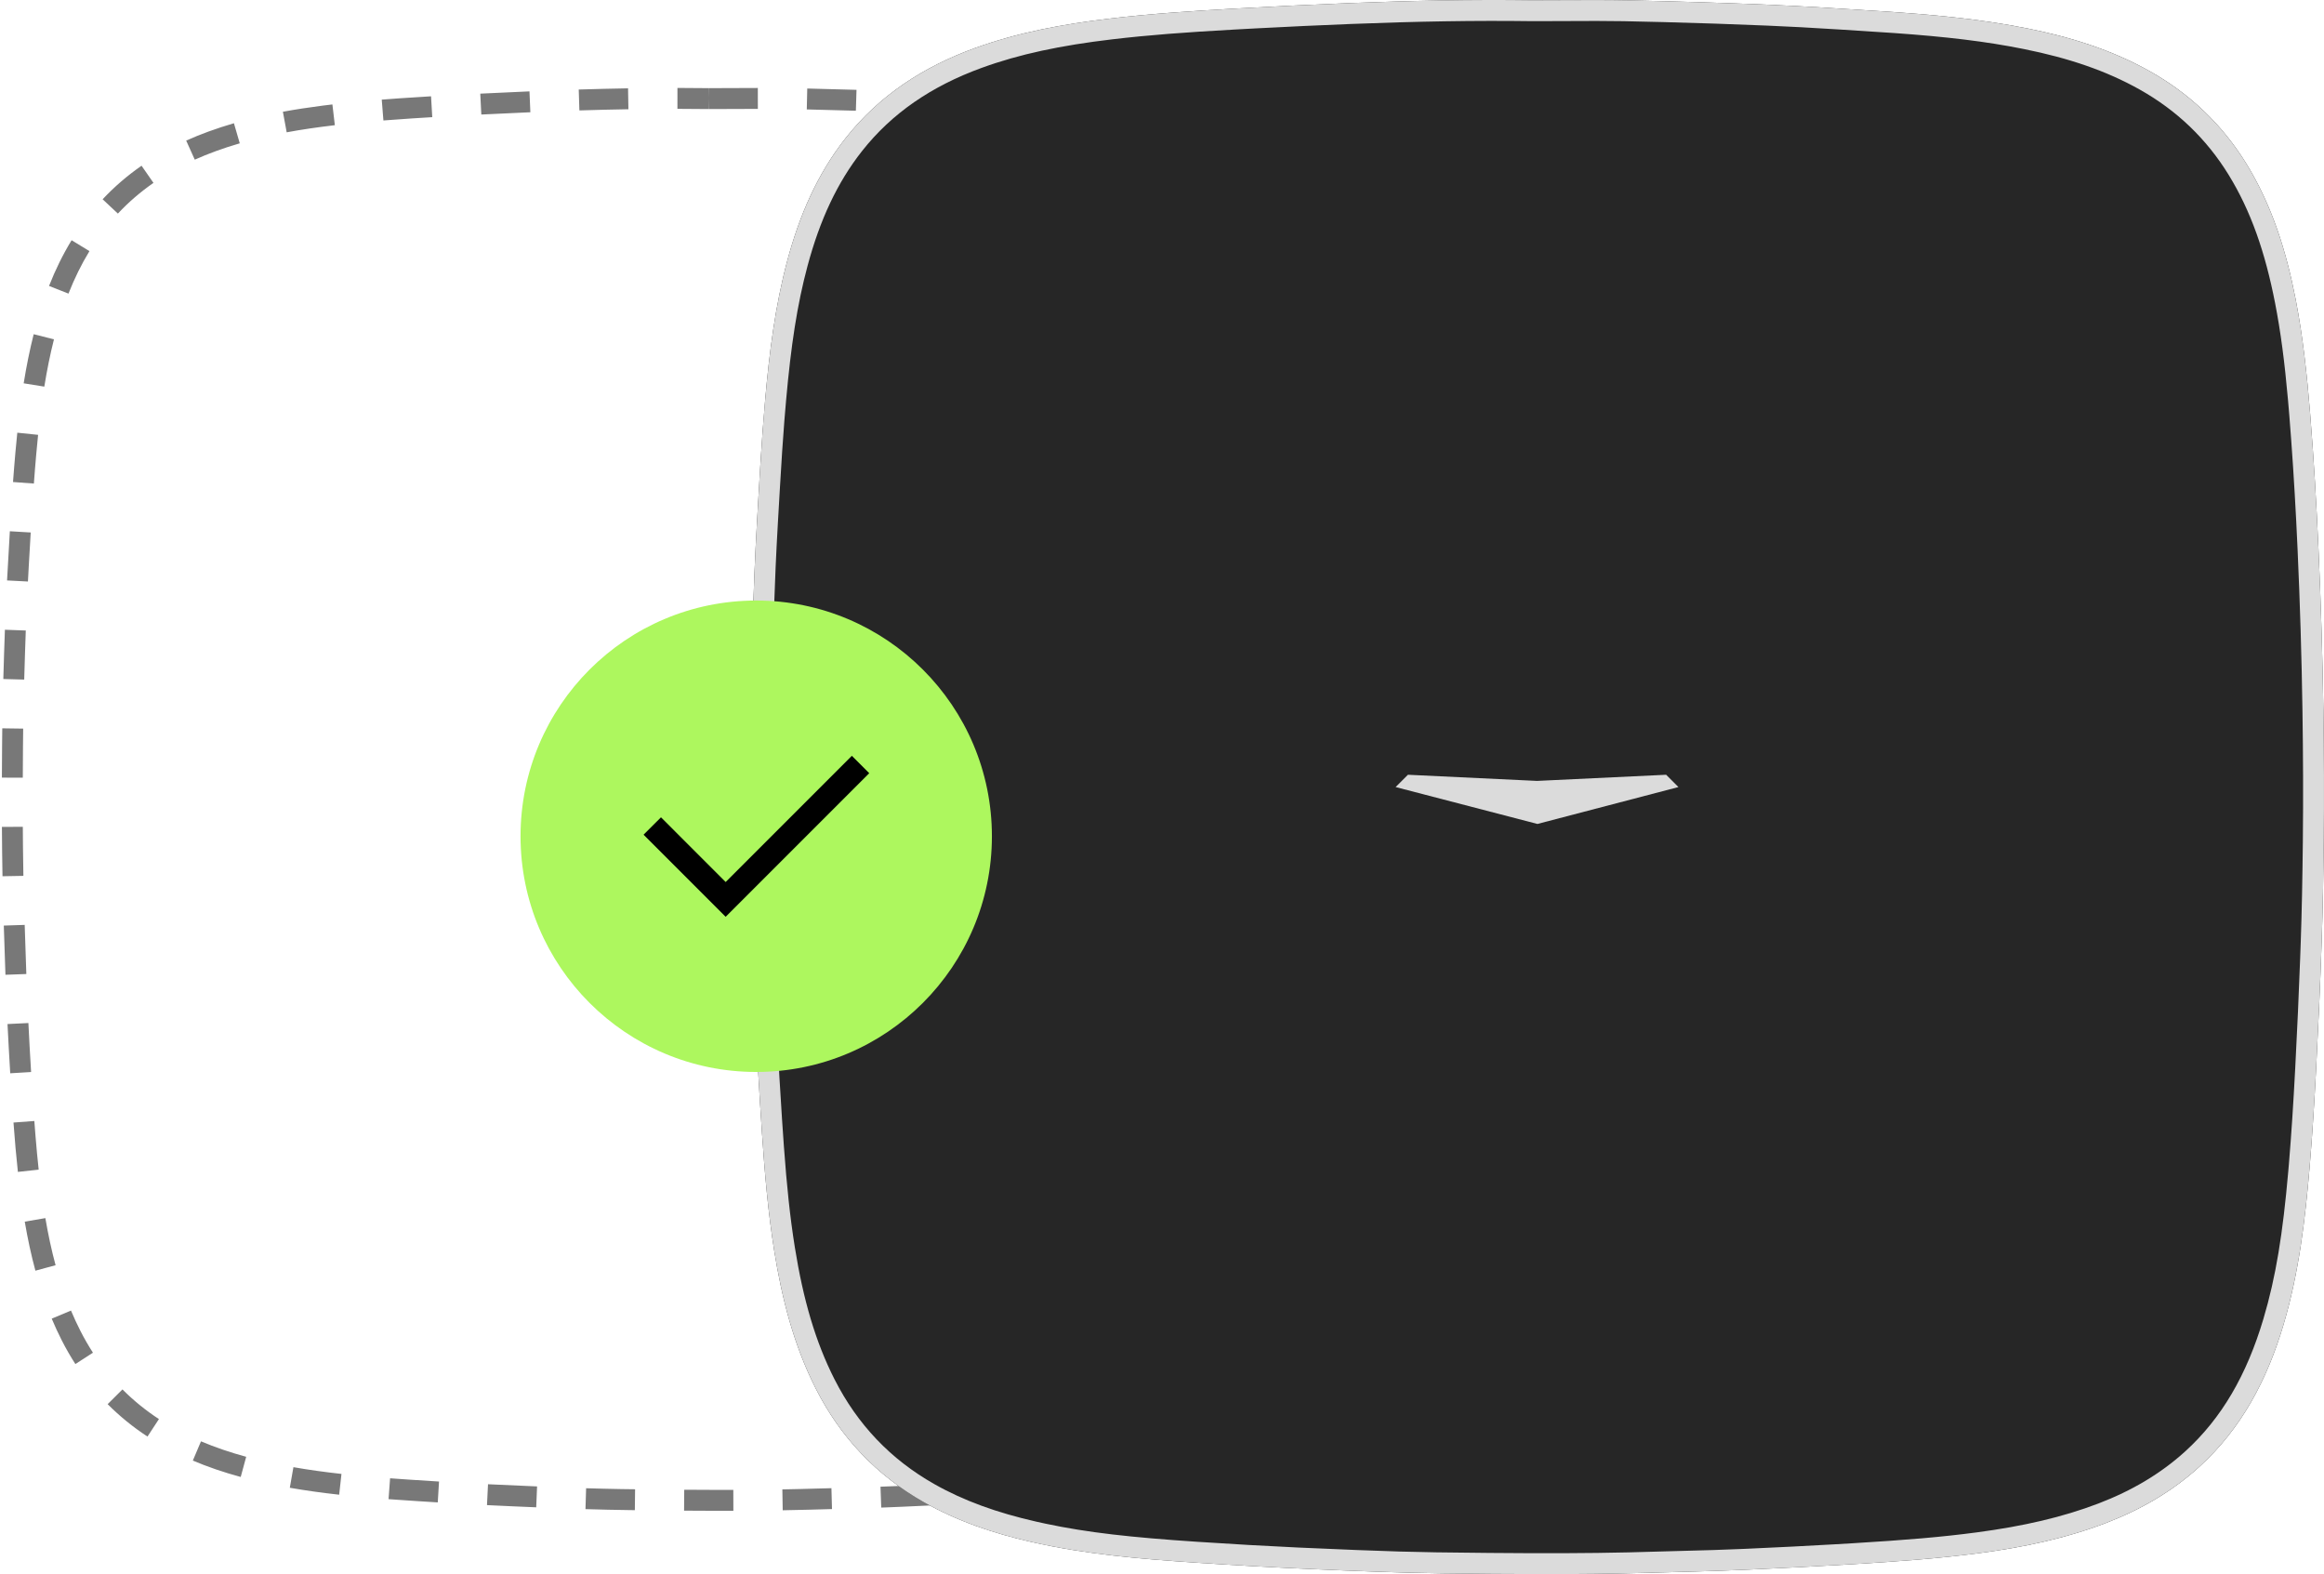 <svg width="189" height="128" viewBox="0 0 189 128" fill="none" xmlns="http://www.w3.org/2000/svg">
<path fill-rule="evenodd" clip-rule="evenodd" d="M57.632 7.978L57.643 7.168C57.641 7.168 57.639 7.168 57.636 7.168L61.63 7.154L61.633 8.854L57.632 8.868V7.978ZM57.632 7.978L57.62 8.868C56.787 8.857 55.944 8.851 55.092 8.85L55.093 7.15C55.951 7.151 56.798 7.157 57.636 7.168L57.632 7.168V7.978ZM69.656 7.305L69.604 9.004C68.274 8.963 66.944 8.928 65.612 8.898L65.65 7.198C66.987 7.228 68.322 7.264 69.656 7.305ZM77.576 9.332L77.671 7.635C77.054 7.601 76.463 7.57 75.89 7.543L74.766 7.492L73.661 7.447L73.594 9.145C73.961 9.16 74.328 9.175 74.695 9.19L75.809 9.241L77.576 9.332ZM85.676 8.16L85.536 9.854L84.484 9.771C84.123 9.745 83.752 9.718 83.365 9.692L81.562 9.575L81.671 7.878L84.055 8.036C84.62 8.076 85.155 8.117 85.676 8.16ZM93.367 10.896L93.701 9.229C92.421 8.973 91.095 8.758 89.695 8.577L89.477 10.264C90.84 10.44 92.128 10.648 93.367 10.896ZM101.511 11.745L100.768 13.274C99.638 12.726 98.441 12.257 97.163 11.854L97.673 10.233C99.029 10.659 100.303 11.159 101.511 11.745ZM106.874 17.876L108.158 16.762C107.243 15.706 106.222 14.757 105.098 13.914L104.078 15.274C105.106 16.044 106.038 16.911 106.874 17.876ZM112.277 23.951L110.68 24.534C110.224 23.285 109.693 22.118 109.075 21.021L110.557 20.187C111.221 21.367 111.79 22.617 112.277 23.951ZM112.506 32.143L114.187 31.893C114.065 31.07 113.929 30.275 113.778 29.501C113.673 28.958 113.561 28.432 113.442 27.919L111.786 28.304C111.9 28.797 112.008 29.303 112.11 29.826C112.256 30.574 112.387 31.344 112.506 32.143ZM114.999 39.918L113.303 40.041L113.227 39.02L113.147 38.009C113.091 37.32 113.036 36.683 112.977 36.072L114.669 35.91L114.757 36.862C114.785 37.188 114.814 37.523 114.842 37.871C114.897 38.548 114.949 39.229 114.999 39.918ZM113.751 47.785L113.761 48.005L115.46 47.929L115.404 46.742C115.358 45.783 115.309 44.845 115.257 43.923L113.559 44.02C113.629 45.242 113.693 46.493 113.751 47.785ZM115.735 55.941L114.036 55.983C114.004 54.651 113.965 53.322 113.919 51.993L115.618 51.934C115.664 53.269 115.703 54.605 115.735 55.941ZM114.148 63.964L115.848 63.958C115.843 62.634 115.831 61.298 115.812 59.95L114.112 59.974C114.131 61.316 114.143 62.646 114.148 63.964ZM115.79 71.976L114.09 71.946L114.117 70.16L114.14 67.955L115.84 67.968L115.817 70.182C115.809 70.799 115.8 71.394 115.79 71.976ZM113.838 79.921L115.537 79.993C115.59 78.743 115.637 77.513 115.679 76.299L115.689 75.988L113.99 75.932L113.936 77.456C113.906 78.269 113.874 79.091 113.838 79.921ZM115.135 87.998L113.438 87.895L113.545 86.023L113.654 83.91L115.352 83.995L115.207 86.758C115.183 87.181 115.159 87.594 115.135 87.998ZM112.779 95.82L114.467 96.018C114.593 94.941 114.703 93.813 114.813 92.504L114.854 92.006L113.159 91.869L113.072 92.905C113.01 93.615 112.947 94.272 112.881 94.899L112.779 95.82ZM112.931 104.009L111.299 103.532C111.653 102.323 111.949 101.061 112.199 99.722L113.87 100.033C113.61 101.426 113.301 102.743 112.931 104.009ZM108.077 110.543L109.472 111.514C110.247 110.4 110.923 109.194 111.511 107.893L109.962 107.193C109.416 108.402 108.791 109.517 108.077 110.543ZM103.392 117.206L102.509 115.753C103.543 115.125 104.498 114.416 105.378 113.618L105.564 113.447L106.724 114.69L106.52 114.877C105.559 115.749 104.517 116.522 103.392 117.206ZM95.303 118.635L95.721 120.283C97.04 119.948 98.296 119.556 99.504 119.094L99.635 119.043L99.02 117.459L98.204 117.761C97.273 118.09 96.309 118.38 95.303 118.635ZM87.694 121.609L87.52 119.918C88.357 119.832 89.161 119.739 89.949 119.634C90.462 119.566 90.961 119.494 91.448 119.416L91.715 121.095C91.213 121.175 90.7 121.249 90.172 121.319C89.368 121.426 88.547 121.522 87.694 121.609ZM79.579 120.506L79.676 122.203C80.119 122.177 80.56 122.151 81 122.125L81.837 122.073L83.681 121.951L83.561 120.255C83.216 120.279 82.864 120.303 82.495 120.327L79.579 120.506ZM71.667 122.59L71.606 120.891L72.714 120.849L73.247 120.826C74.037 120.791 74.819 120.755 75.592 120.717L75.674 122.415L73.322 122.524L72.233 122.569C72.047 122.576 71.859 122.583 71.667 122.59ZM63.625 121.11L63.654 122.809C64.395 122.796 65.121 122.78 65.835 122.761L67.662 122.711L67.616 121.012L65.076 121.08L63.625 121.11ZM55.633 122.839L55.645 121.139L57.704 121.149C58.366 121.15 59.008 121.15 59.637 121.149L59.642 122.849L57.7 122.849C57.034 122.847 56.348 122.844 55.633 122.839ZM47.666 121.017L47.614 122.716C48.869 122.754 50.037 122.78 51.16 122.794L51.629 122.8L51.649 121.1L50.508 121.085C50.055 121.077 49.594 121.068 49.121 121.056L47.666 121.017ZM39.688 120.692L43.678 120.869L43.608 122.568L41.596 122.482L39.604 122.39L39.688 120.692ZM31.724 120.208L31.599 121.904C31.727 121.913 31.856 121.923 31.987 121.932L34.035 122.07L35.601 122.169L35.704 120.472L33.352 120.322L31.724 120.208ZM23.569 120.979L23.863 119.304C25.096 119.52 26.384 119.7 27.77 119.853L27.583 121.543C26.163 121.386 24.84 121.201 23.569 120.979ZM16.346 117.203L15.682 118.768C16.902 119.285 18.193 119.724 19.576 120.1L20.022 118.46C18.71 118.103 17.492 117.689 16.346 117.203ZM8.754 114.18L9.959 112.981C10.851 113.878 11.84 114.682 12.925 115.393L11.994 116.815C10.81 116.039 9.73 115.161 8.754 114.18ZM5.773 106.569L4.206 107.227C4.457 107.826 4.727 108.409 5.023 108.991C5.364 109.661 5.733 110.303 6.131 110.918L7.559 109.995C7.193 109.429 6.853 108.838 6.538 108.22C6.261 107.676 6.009 107.131 5.773 106.569ZM2.013 99.339L3.689 99.051C3.923 100.419 4.196 101.684 4.52 102.882L2.879 103.326C2.54 102.073 2.256 100.757 2.013 99.339ZM2.793 91.155L1.097 91.28C1.206 92.766 1.32 94.059 1.455 95.294L3.145 95.11C3.05 94.243 2.966 93.346 2.887 92.369L2.793 91.155ZM0.611 83.271L2.309 83.188C2.372 84.478 2.445 85.801 2.529 87.172L0.832 87.275C0.748 85.897 0.675 84.568 0.611 83.271ZM2.142 79.203L2.008 75.208L0.309 75.263L0.443 79.264L2.142 79.203ZM0.156 67.241L1.856 67.232L1.868 68.863C1.877 69.666 1.888 70.45 1.902 71.221L0.203 71.252L0.173 69.284C0.165 68.616 0.159 67.936 0.156 67.241ZM1.87 60.624L1.885 59.248L0.185 59.224L0.17 60.61L0.154 63.233L1.854 63.239L1.87 60.624ZM2.097 51.27L2.032 53.166C2.009 53.898 1.988 54.591 1.969 55.261L0.27 55.214L0.333 53.111L0.399 51.208L2.097 51.27ZM2.344 45.955L2.498 43.299L0.801 43.199L0.574 47.199L2.272 47.286C2.295 46.836 2.319 46.392 2.344 45.955ZM1.407 35.185L3.098 35.36C3.045 35.873 2.994 36.406 2.944 36.974L2.847 38.12C2.815 38.511 2.785 38.91 2.755 39.32L1.059 39.196L1.152 37.983C1.184 37.589 1.217 37.203 1.25 36.823C1.302 36.248 1.353 35.707 1.407 35.185ZM4.388 27.594L2.74 27.176C2.419 28.445 2.152 29.765 1.926 31.169L3.604 31.439C3.822 30.083 4.08 28.811 4.388 27.594ZM5.823 19.534L7.274 20.42C6.622 21.487 6.058 22.636 5.569 23.875L3.988 23.252C4.511 21.924 5.119 20.688 5.823 19.534ZM12.481 14.871L11.511 13.476C10.355 14.279 9.3 15.187 8.346 16.204L9.587 17.367C10.458 16.437 11.422 15.607 12.481 14.871ZM19.024 10.021L19.499 11.654C18.828 11.849 18.176 12.062 17.53 12.298C16.948 12.51 16.384 12.739 15.84 12.983L15.142 11.433C15.725 11.171 16.326 10.927 16.947 10.7C17.63 10.452 18.317 10.227 19.024 10.021ZM27.14 10.191L27.231 10.18L27.033 8.492L26.244 8.588C25.1 8.734 24.032 8.898 23.006 9.087L23.315 10.759C24.508 10.538 25.763 10.354 27.14 10.191ZM35.055 7.83L35.154 9.527L33.57 9.625C32.728 9.679 31.943 9.736 31.181 9.796L31.046 8.102L32.464 7.996C33.273 7.939 34.126 7.885 35.055 7.83ZM43.132 9.128L43.06 7.43C41.744 7.486 40.411 7.547 39.058 7.615L39.143 9.313C40.492 9.245 41.82 9.184 43.132 9.128ZM51.077 7.183L51.106 8.883C49.809 8.904 48.484 8.937 47.119 8.979L47.066 7.28C48.438 7.237 49.772 7.205 51.077 7.183Z" fill="#787878"/>
<path fill-rule="evenodd" clip-rule="evenodd" d="M132.494 0.031C136.259 0.108 140.023 0.225 143.785 0.383C146.818 0.511 149.847 0.708 152.876 0.904C156.916 1.165 160.946 1.523 164.923 2.32C168.385 3.015 171.727 4.051 174.827 5.789C178.106 7.629 180.736 10.141 182.703 13.342C184.782 16.728 185.938 20.453 186.692 24.324C187.29 27.396 187.618 30.502 187.871 33.619C188.169 37.285 188.385 40.955 188.551 44.628C188.75 49.016 188.882 53.406 188.949 57.8C189.003 61.331 189.016 64.861 188.98 68.391C188.951 71.145 188.903 73.901 188.808 76.654C188.691 80.076 188.538 83.497 188.359 86.916C188.221 89.546 188.059 92.177 187.839 94.801C187.473 99.166 186.96 103.512 185.703 107.729C184.383 112.159 182.311 116.148 178.835 119.298C176.611 121.314 174.051 122.779 171.258 123.847C167.944 125.113 164.497 125.826 160.989 126.291C157.594 126.741 154.182 126.98 150.765 127.188C147.898 127.361 145.031 127.509 142.161 127.635C139.365 127.759 136.568 127.823 133.771 127.9C128.291 128.05 122.811 128.004 117.332 127.937C113.761 127.894 110.19 127.742 106.622 127.588C103.5 127.453 100.38 127.275 97.262 127.068C92.777 126.77 88.299 126.39 83.901 125.392C80.839 124.697 77.88 123.709 75.136 122.153C71.284 119.97 68.366 116.892 66.359 112.944C64.556 109.399 63.588 105.603 62.964 101.703C62.455 98.526 62.185 95.323 61.968 92.115C61.751 88.907 61.563 85.698 61.426 82.485C61.319 79.941 61.241 77.396 61.157 74.852C60.984 69.594 60.98 64.337 61.022 59.079C61.044 56.279 61.115 53.48 61.205 50.681C61.292 47.973 61.4 45.265 61.557 42.56C61.752 39.188 61.932 35.814 62.232 32.447C62.57 28.646 63.041 24.868 64.033 21.175C65 17.576 66.438 14.192 68.763 11.24C71.516 7.744 75.103 5.433 79.247 3.923C82.809 2.626 86.507 1.953 90.255 1.51C93.626 1.112 97.01 0.887 100.398 0.7C103.533 0.526 106.669 0.374 109.806 0.25C114.732 0.056 119.658 -0.047 124.587 0.021C127.223 0.021 129.859 -0.023 132.494 0.031Z" fill="#262626"/>
<path fill-rule="evenodd" clip-rule="evenodd" d="M127.029 0.012C126.215 0.016 125.401 0.021 124.587 0.021C119.658 -0.047 114.732 0.056 109.806 0.25C106.669 0.374 103.533 0.526 100.398 0.7C97.01 0.887 93.626 1.112 90.255 1.51C86.507 1.953 82.809 2.626 79.247 3.923C75.103 5.433 71.516 7.744 68.763 11.24C66.438 14.192 65 17.576 64.033 21.175C63.041 24.868 62.57 28.646 62.232 32.447C62.052 34.467 61.915 36.49 61.792 38.513L61.557 42.56C61.4 45.265 61.292 47.973 61.205 50.681C61.115 53.48 61.044 56.279 61.022 59.079C60.98 64.337 60.984 69.594 61.157 74.852C61.172 75.306 61.187 75.761 61.202 76.216C61.27 78.305 61.338 80.395 61.426 82.485C61.563 85.698 61.751 88.907 61.968 92.115C62.185 95.323 62.455 98.526 62.964 101.703C63.588 105.603 64.556 109.399 66.359 112.944C68.366 116.892 71.284 119.97 75.136 122.153C77.88 123.709 80.839 124.697 83.901 125.392C88.299 126.39 92.777 126.77 97.262 127.068C100.38 127.275 103.5 127.453 106.622 127.588C110.19 127.742 113.761 127.894 117.332 127.937C122.811 128.004 128.291 128.05 133.771 127.9C134.258 127.887 134.744 127.874 135.231 127.861C137.542 127.799 139.852 127.737 142.161 127.635C145.031 127.509 147.898 127.361 150.765 127.188C154.182 126.98 157.594 126.741 160.989 126.291C164.497 125.826 167.944 125.113 171.258 123.847C174.051 122.779 176.611 121.314 178.835 119.298C182.311 116.148 184.383 112.159 185.703 107.729C186.96 103.512 187.473 99.166 187.839 94.801C188.059 92.177 188.221 89.546 188.359 86.916C188.538 83.497 188.691 80.076 188.808 76.654C188.903 73.901 188.951 71.145 188.98 68.391C189.016 64.861 189.003 61.331 188.949 57.8C188.882 53.406 188.75 49.016 188.551 44.628C188.385 40.955 188.169 37.285 187.871 33.619C187.618 30.502 187.29 27.396 186.692 24.324C185.938 20.453 184.782 16.728 182.703 13.342C180.736 10.141 178.106 7.629 174.827 5.789C171.727 4.051 168.385 3.015 164.923 2.32C160.946 1.523 156.916 1.165 152.876 0.904L152.689 0.892C149.723 0.7 146.755 0.508 143.785 0.383C140.023 0.225 136.259 0.108 132.494 0.031C130.673 -0.006 128.851 0.003 127.029 0.012ZM109.873 1.949C115.209 1.739 119.991 1.658 124.563 1.72L125.119 1.72L129.841 1.704C130.676 1.705 131.343 1.711 132.038 1.723L135.277 1.796C138.093 1.868 140.906 1.964 143.714 2.082C145.577 2.16 147.162 2.246 149.753 2.408L154.019 2.685C158.294 2.987 161.479 3.363 164.589 3.987C168.249 4.722 171.294 5.757 173.995 7.272C177.032 8.976 179.446 11.288 181.254 14.232C183.043 17.145 184.212 20.486 185.023 24.649C185.481 26.998 185.797 29.435 186.07 32.497L186.177 33.757C186.401 36.516 186.586 39.37 186.742 42.399L186.853 44.705C187.051 49.068 187.183 53.441 187.249 57.826C187.304 61.419 187.315 64.928 187.28 68.373C187.248 71.454 187.196 74.085 187.109 76.595L187.065 77.832C186.959 80.73 186.824 83.714 186.661 86.827C186.507 89.778 186.345 92.277 186.145 94.659L186.092 95.271C185.651 100.305 185.091 103.829 184.073 107.244C182.718 111.793 180.689 115.323 177.694 118.038C175.718 119.829 173.381 121.215 170.651 122.259C167.739 123.371 164.564 124.102 160.766 124.606C157.878 124.989 155.042 125.225 150.662 125.491L149.271 125.573C146.941 125.707 144.553 125.828 142.086 125.937L141.634 125.956C140.887 125.988 140.172 126.015 139.341 126.042L132.458 126.232C129.088 126.308 125.712 126.318 121.081 126.277L116.765 126.229C114.821 126.201 113.001 126.147 110.345 126.042L105.577 125.839C102.954 125.718 100.24 125.562 97.375 125.372C91.98 125.013 88.469 124.627 85.039 123.901L84.278 123.734C81.073 123.007 78.371 122.033 75.974 120.674C72.427 118.663 69.738 115.839 67.874 112.173C66.317 109.111 65.323 105.686 64.642 101.434C64.251 98.993 63.99 96.509 63.749 93.203L63.596 90.975C63.44 88.603 63.311 86.377 63.208 84.232L63.125 82.413C63.109 82.036 63.094 81.675 63.08 81.309L62.838 74.215C62.725 70.535 62.687 66.746 62.704 62.127L62.722 59.092C62.739 56.949 62.784 54.724 62.86 52.166L62.929 49.986C63.02 47.27 63.123 44.915 63.254 42.659L63.417 39.834C63.558 37.422 63.665 35.78 63.787 34.232L63.925 32.598C64.327 28.084 64.827 24.774 65.675 21.616C66.674 17.894 68.085 14.849 70.098 12.292C72.523 9.213 75.745 7.009 79.829 5.521C82.917 4.396 86.265 3.693 90.454 3.198C93.37 2.854 96.321 2.628 100.492 2.397L102.097 2.31C104.757 2.169 107.342 2.049 109.873 1.949Z" fill="#DBDBDB"/>
<path fill-rule="evenodd" clip-rule="evenodd" d="M125 63.5L114.5 63L113.5 64L125.032 67L136.5 64L135.5 63L125 63.5Z" fill="#DBDBDB"/>
<path d="M80.667 68C80.667 78.585 72.085 87.167 61.5 87.167C50.914 87.167 42.333 78.585 42.333 68C42.333 57.414 50.914 48.833 61.5 48.833C72.085 48.833 80.667 57.414 80.667 68Z" fill="#ADF75E"/>
<path d="M69.984 62.167L59.015 73.136L53.047 67.167" stroke="black" stroke-width="2"/>
</svg>
